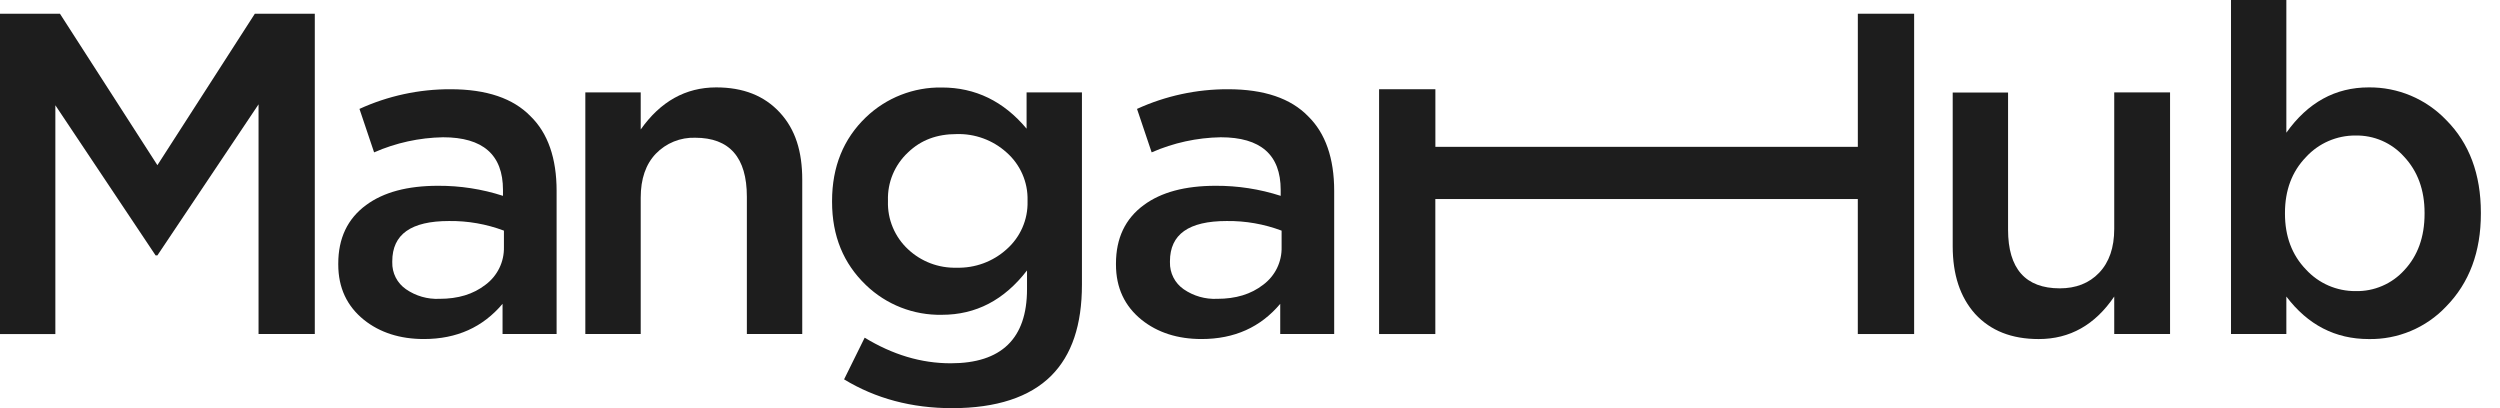 <svg width="98" height="16" viewBox="0 0 98 16" fill="none" xmlns="http://www.w3.org/2000/svg">
<g clip-path="url(#clip0_1808_24)">
<path d="M0 0.538H2.35L6.17 6.475L9.99 0.538H12.34V13.094H10.135V4.09L6.17 10.011H6.099L2.17 4.126V13.096H0V0.538Z" fill="#1D1D1D"/>
<path d="M13.26 10.368V10.332C13.26 9.346 13.619 8.575 14.355 8.036C15.037 7.534 15.969 7.283 17.171 7.283C18.035 7.278 18.895 7.411 19.717 7.677V7.444C19.717 6.064 18.928 5.381 17.367 5.381C16.436 5.397 15.518 5.599 14.665 5.973L14.091 4.269C15.21 3.757 16.428 3.494 17.66 3.498C19.078 3.498 20.118 3.857 20.796 4.556C21.479 5.219 21.819 6.207 21.819 7.48V13.094H19.7V11.91C18.928 12.826 17.906 13.29 16.615 13.29C15.683 13.29 14.892 13.039 14.265 12.537C13.601 12 13.26 11.283 13.26 10.368ZM19.754 9.686V9.041C19.066 8.782 18.336 8.655 17.601 8.664C16.113 8.664 15.377 9.185 15.377 10.244V10.279C15.371 10.486 15.417 10.692 15.511 10.877C15.605 11.062 15.744 11.22 15.915 11.338C16.299 11.603 16.759 11.735 17.224 11.714C17.96 11.714 18.552 11.535 19.036 11.159C19.265 10.988 19.449 10.765 19.574 10.509C19.699 10.253 19.76 9.971 19.754 9.686Z" fill="#1D1D1D"/>
<path d="M22.945 3.623H25.116V5.076C25.887 3.982 26.872 3.426 28.076 3.426C29.134 3.426 29.957 3.749 30.57 4.412C31.182 5.076 31.448 5.937 31.448 7.047V13.092H29.277V7.713C29.277 6.17 28.596 5.399 27.251 5.399C26.965 5.39 26.679 5.441 26.413 5.549C26.148 5.657 25.907 5.819 25.708 6.026C25.313 6.439 25.116 7.013 25.116 7.747V13.093H22.945V3.623Z" fill="#1D1D1D"/>
<path d="M33.895 13.237C34.989 13.901 36.101 14.241 37.267 14.241C39.255 14.242 40.259 13.273 40.259 11.337V10.601C39.362 11.767 38.252 12.34 36.922 12.34C36.373 12.351 35.828 12.254 35.317 12.054C34.806 11.854 34.34 11.555 33.945 11.175C33.066 10.332 32.617 9.255 32.617 7.913V7.878C32.617 6.533 33.066 5.439 33.945 4.596C34.745 3.83 35.815 3.411 36.922 3.43C38.232 3.43 39.344 3.968 40.242 5.044V3.623H42.412V11.157C42.412 12.736 42.017 13.917 41.21 14.727C40.367 15.57 39.057 16 37.321 16C35.742 16 34.325 15.624 33.088 14.871L33.895 13.237ZM40.28 7.893V7.856C40.289 7.501 40.22 7.149 40.077 6.823C39.934 6.498 39.722 6.208 39.455 5.974C38.92 5.492 38.219 5.235 37.499 5.256C36.727 5.256 36.1 5.489 35.597 5.973C35.339 6.212 35.135 6.504 34.998 6.829C34.862 7.153 34.797 7.503 34.808 7.855V7.891C34.797 8.243 34.862 8.593 34.999 8.918C35.135 9.242 35.339 9.534 35.597 9.773C36.111 10.255 36.795 10.514 37.499 10.494C38.218 10.514 38.919 10.258 39.454 9.776C39.721 9.542 39.934 9.252 40.077 8.926C40.22 8.601 40.289 8.248 40.28 7.893Z" fill="#1D1D1D"/>
<path d="M43.746 10.368V10.332C43.746 9.346 44.104 8.575 44.84 8.036C45.521 7.534 46.454 7.283 47.656 7.283C48.521 7.279 49.38 7.411 50.203 7.677V7.444C50.203 6.064 49.414 5.381 47.853 5.381C46.92 5.397 45.999 5.598 45.145 5.973L44.571 4.269C45.691 3.757 46.909 3.494 48.141 3.498C49.557 3.498 50.598 3.857 51.277 4.556C51.958 5.219 52.3 6.207 52.3 7.48V13.094H50.185V11.91C49.414 12.826 48.391 13.29 47.1 13.29C46.167 13.29 45.378 13.039 44.751 12.537C44.087 12 43.746 11.283 43.746 10.368ZM50.239 9.686V9.041C49.552 8.782 48.821 8.655 48.087 8.664C46.597 8.664 45.862 9.185 45.862 10.244V10.279C45.857 10.486 45.903 10.692 45.997 10.877C46.091 11.062 46.23 11.22 46.4 11.338C46.784 11.603 47.244 11.735 47.71 11.714C48.445 11.714 49.038 11.535 49.522 11.159C49.75 10.988 49.935 10.765 50.06 10.509C50.184 10.253 50.246 9.971 50.239 9.686Z" fill="#1D1D1D"/>
<path d="M54.06 3.498H56.267V5.756H72.827V0.538H75.034V13.094H72.826V7.802H56.265V13.094H54.06V3.498Z" fill="#1D1D1D"/>
<path d="M76.546 9.65V3.628H78.716V9.007C78.716 10.531 79.398 11.303 80.744 11.303C81.371 11.303 81.892 11.106 82.286 10.693C82.68 10.28 82.878 9.707 82.878 8.972V3.623H85.066V13.094H82.878V11.624C82.125 12.736 81.139 13.291 79.918 13.291C78.86 13.291 78.037 12.969 77.424 12.305C76.833 11.642 76.546 10.763 76.546 9.65Z" fill="#1D1D1D"/>
<path d="M89.625 13.094H87.455V0H89.625V5.202C90.468 4.017 91.545 3.425 92.855 3.426C93.42 3.42 93.981 3.53 94.502 3.749C95.023 3.968 95.494 4.292 95.886 4.7C96.8 5.614 97.25 6.833 97.25 8.338V8.38C97.25 9.867 96.8 11.088 95.886 12.018C95.497 12.429 95.026 12.755 94.504 12.974C93.983 13.193 93.421 13.301 92.855 13.291C91.545 13.291 90.468 12.736 89.625 11.624V13.094ZM95.043 8.38V8.343C95.043 7.447 94.774 6.711 94.236 6.138C93.997 5.871 93.703 5.66 93.375 5.517C93.047 5.375 92.692 5.305 92.334 5.312C91.97 5.31 91.61 5.384 91.276 5.529C90.943 5.674 90.643 5.887 90.397 6.155C89.841 6.728 89.571 7.465 89.571 8.343V8.38C89.571 9.258 89.841 9.993 90.397 10.568C90.643 10.835 90.943 11.049 91.276 11.194C91.61 11.339 91.97 11.413 92.334 11.411C92.695 11.42 93.053 11.351 93.384 11.208C93.716 11.066 94.012 10.853 94.254 10.585C94.774 10.027 95.043 9.292 95.043 8.38Z" fill="#1D1D1D"/>
</g>
<defs>
<clipPath id="clip0_1808_24">
<rect width="97.25" height="16" fill="rgba(255,255,255,0)"/>
</clipPath>
</defs>
</svg>

